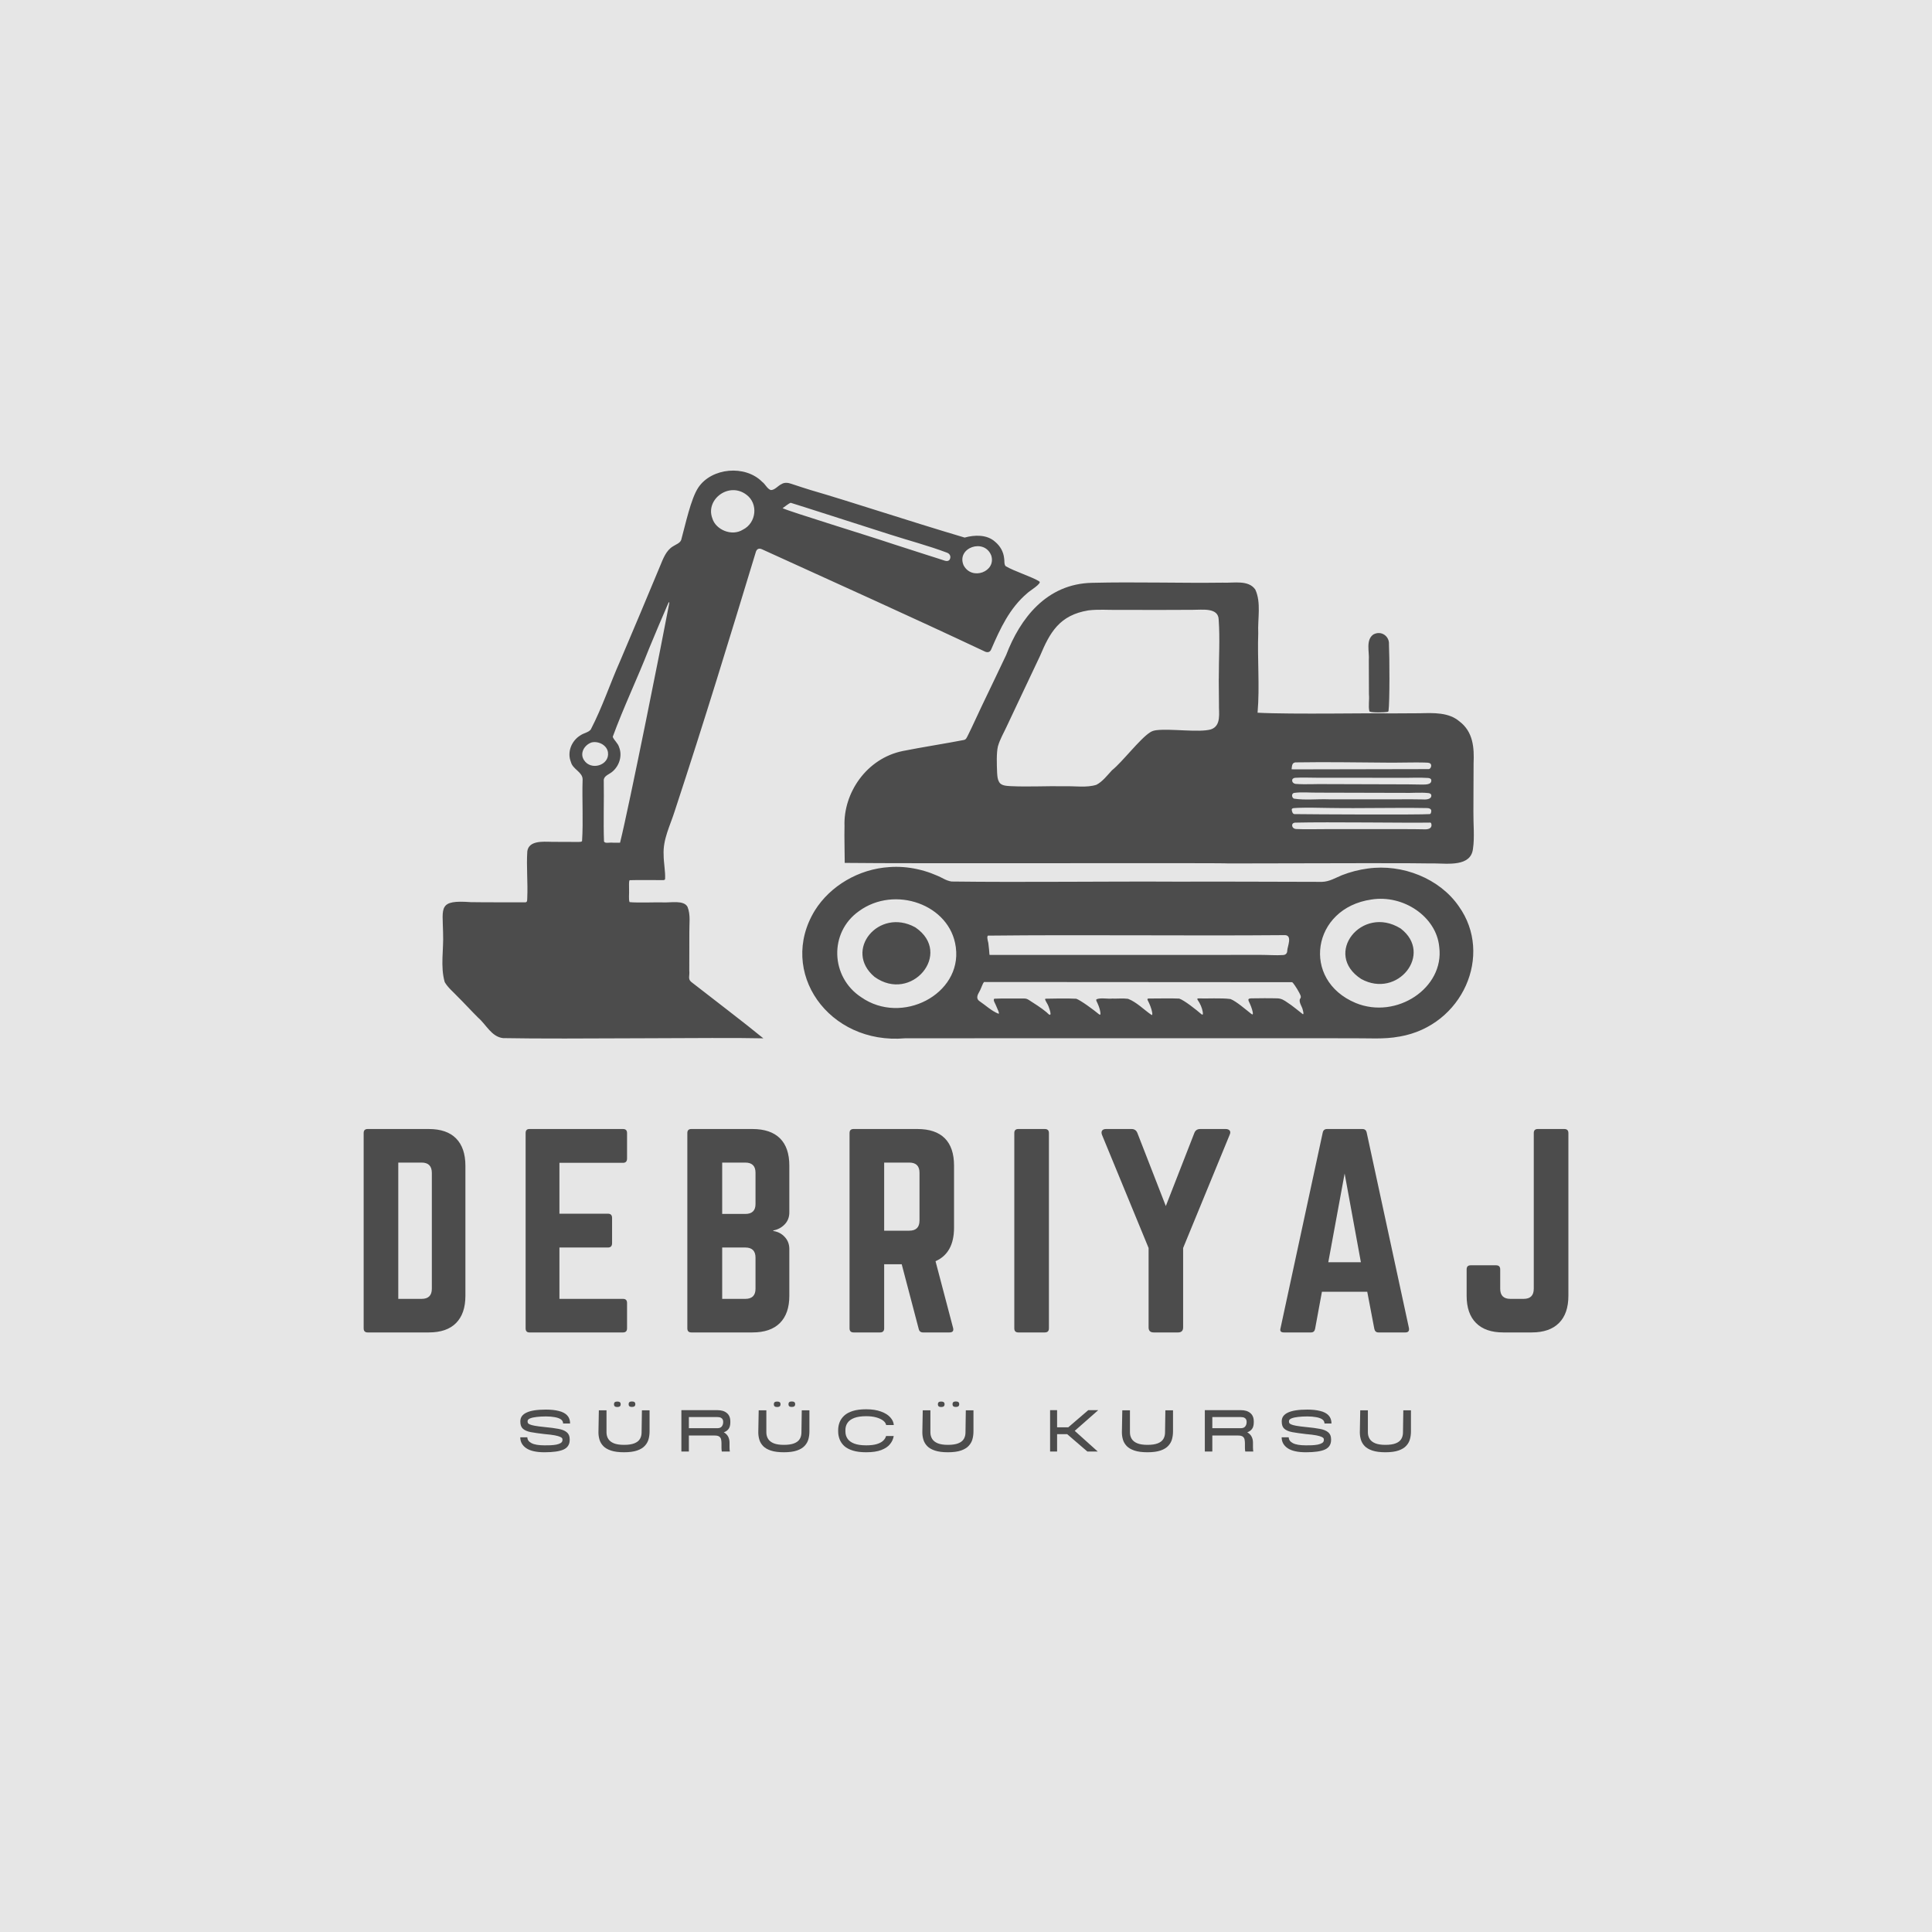 <svg xmlns="http://www.w3.org/2000/svg" xmlns:xlink="http://www.w3.org/1999/xlink" width="500" zoomAndPan="magnify" viewBox="0 0 375 375" height="500" preserveAspectRatio="xMidYMid meet" version="1.0"><defs><g/><clipPath id="c1975a5c7c"><path d="M 85.078 91 L 287 91 L 287 202 L 85.078 202 Z M 85.078 91 " clip-rule="nonzero"/></clipPath></defs><rect x="-37.5" width="450" fill="#ffffff" y="-37.5" height="450" fill-opacity="1"/><rect x="-37.5" width="450" fill="#e6e6e6" y="-37.5" height="450" fill-opacity="1"/><g clip-path="url(#c1975a5c7c)"><path fill="#4c4c4c" d="M 265.793 138.051 C 265.559 137.062 265.82 135.844 265.711 134.785 C 265.699 132.977 265.691 129.262 265.688 128.109 C 265.824 126.586 265.035 124.203 266.582 123.141 C 268.137 122.309 269.703 123.535 269.594 125.047 C 269.711 127.363 269.758 136.281 269.508 138.004 C 269.492 138.09 269.441 138.145 269.32 138.18 C 268.816 138.281 266.359 138.367 265.855 138.113 Z M 86 181.012 C 85.91 176.094 85.066 174.645 91.359 175.105 C 94.496 175.16 98.68 175.125 102.004 175.137 C 102.398 175.102 102.312 174.613 102.34 174.293 C 102.477 171.258 102.152 168.211 102.352 165.211 C 102.672 163.16 105.281 163.355 107.062 163.398 C 108.316 163.43 110.617 163.398 112.238 163.418 C 112.633 163.418 112.875 163.402 112.977 163.254 C 113.234 159.312 112.953 155.23 113.086 151.258 C 113.062 149.832 111.152 149.312 110.816 147.91 C 110.047 146.047 110.879 143.805 112.68 142.715 C 113.332 142.27 114.234 142.168 114.672 141.59 C 116.918 137.262 118.406 132.711 120.383 128.262 C 122.926 122.258 125.668 115.801 128.098 109.922 C 128.68 108.535 129.25 106.848 130.664 106.023 C 131.219 105.664 131.988 105.422 132.219 104.805 C 133.02 101.922 134.09 96.773 135.559 94.605 C 138.156 90.777 144.637 90.184 147.945 93.531 C 148.551 93.965 148.891 94.867 149.609 95.121 C 150.391 95.137 151.004 94.273 151.688 93.965 C 152.285 93.594 152.969 93.68 153.676 93.934 C 154.918 94.348 156.035 94.715 157.277 95.098 C 165.129 97.375 175.984 101.004 187.238 104.344 C 189.156 103.801 191.555 103.73 193.121 105.133 C 194.168 105.992 194.77 107.121 194.898 108.336 C 195 108.816 194.855 109.508 195.188 109.883 C 196.695 110.82 200.574 112.062 201.672 112.828 C 202.484 113.137 199.664 114.801 199.391 115.141 C 195.949 118.043 194.121 122.055 192.422 125.973 C 192.172 126.672 191.613 126.727 190.988 126.379 C 176.727 119.66 162.324 113.188 147.969 106.645 C 147.266 106.285 146.832 106.602 146.676 107.242 C 141.402 124.566 136.91 139.344 130.945 157.488 C 130.062 160.285 128.645 162.93 128.812 165.953 C 128.812 167.457 129.176 169.188 129.094 170.641 C 129.039 170.777 128.906 170.82 128.742 170.828 C 127.477 170.844 123.375 170.789 122.27 170.844 C 122.211 170.863 122.168 170.895 122.145 170.949 C 122.047 171.434 122.117 171.988 122.102 172.652 C 122.148 173.418 121.984 174.586 122.199 175.102 C 123.82 175.266 127.527 175.102 128.758 175.156 C 130.227 175.227 132.723 174.676 133.445 176.016 C 134.082 177.57 133.766 179.348 133.801 181 C 133.785 183.316 133.797 185.805 133.789 188.387 C 133.906 189.387 133.457 190.012 134.172 190.594 C 138.477 193.965 144.211 198.297 148.164 201.539 C 138.918 201.32 110.496 201.746 97.637 201.496 C 95.402 201.242 94.352 198.855 92.82 197.543 C 91.637 196.379 89.746 194.328 88.781 193.395 C 87.949 192.508 86.91 191.664 86.32 190.621 C 85.441 187.59 86.141 184.254 86 181.133 Z M 187.051 109.75 C 188.645 112.742 193.41 110.965 192.398 107.812 C 191.043 104.402 185.648 106.305 187.008 109.66 L 187.051 109.746 Z M 151.902 98.637 C 153.145 99.27 168.387 103.93 173.395 105.617 C 175.586 106.32 178.77 107.352 180.145 107.789 C 181.23 108.113 182.371 108.508 183.438 108.848 C 183.828 108.957 184.246 108.887 184.391 108.488 C 184.609 107.977 184.348 107.48 183.828 107.281 C 180.215 105.914 176.281 104.887 172.598 103.699 C 167.512 102.078 154.578 97.91 153.48 97.594 C 153.074 97.707 152.207 98.449 151.934 98.613 L 151.902 98.645 Z M 138.27 100.633 C 138.938 102.832 142.051 104.168 144.207 102.801 C 146.832 101.488 147.203 97.746 144.902 96.039 C 141.535 93.453 136.93 96.891 138.238 100.535 L 138.277 100.633 Z M 118.961 143.09 C 119.25 143.75 119.953 144.285 120.16 145.008 C 120.844 146.699 120.207 148.754 118.715 149.898 C 118.07 150.379 117.105 150.664 117.191 151.582 C 117.258 155.465 117.094 159.5 117.238 163.344 C 117.5 163.77 118.18 163.484 119.012 163.566 C 119.66 163.566 120.184 163.566 120.352 163.566 C 122.082 156.668 128.746 123.332 129.914 117.02 C 129.914 116.676 129.777 116.969 129.664 117.191 C 128.395 120.082 127.188 123 125.973 125.914 C 123.75 131.617 121.02 137.301 118.938 142.992 L 118.957 143.082 Z M 113.336 147.508 C 114.691 149.68 118.309 148.535 118.012 146.082 C 117.863 144.688 116.23 143.789 114.848 144.102 C 113.434 144.566 112.527 146.148 113.289 147.43 Z M 271.578 201.203 C 268.672 201.762 265.492 201.496 262.488 201.527 C 260.637 201.516 254.25 201.527 251.277 201.52 C 239.957 201.52 214 201.508 209.387 201.516 C 194.109 201.508 185.582 201.527 175.695 201.531 C 160.836 202.832 150.871 188.621 158.164 176.719 C 161.129 171.973 166.656 168.668 172.621 168.301 C 176.258 168.027 180.004 168.91 183.16 170.566 C 183.645 170.82 184.156 171.027 184.707 171.102 C 198.746 171.281 214.637 171.051 228.734 171.129 C 238.168 171.09 247.188 171.16 256.605 171.168 C 258.027 171.137 259.234 170.379 260.496 169.863 C 262.082 169.25 263.75 168.812 265.469 168.582 C 272.258 167.629 279.457 170.547 283.148 175.906 C 289.902 185.328 283.898 199.062 271.699 201.188 L 271.586 201.211 Z M 185.516 183.809 C 184.43 175.574 173.668 171.754 166.699 176.871 C 160.883 181.004 161.199 189.66 167.16 193.559 C 175.043 199.066 186.699 192.988 185.531 183.926 L 185.52 183.816 Z M 191.699 181.66 C 191.504 182.16 191.852 182.777 191.867 183.336 C 191.965 183.957 191.996 184.609 192.047 185.211 C 192.059 185.316 192.082 185.352 192.117 185.355 C 201.727 185.355 236.414 185.355 244.801 185.344 C 246.125 185.34 247.637 185.465 249 185.375 C 249.566 185.363 249.863 185.012 249.855 184.496 C 249.887 183.742 250.887 181.574 249.43 181.508 C 230.238 181.672 210.871 181.398 191.754 181.605 L 191.707 181.66 Z M 252.301 193.926 C 252.418 193.77 252.551 193.625 252.461 193.297 C 252.207 192.578 251.367 191.289 251.039 190.879 C 250.895 190.723 250.887 190.676 250.773 190.645 C 250.312 190.645 247.012 190.645 242.18 190.637 C 225.98 190.625 192.562 190.602 191.02 190.605 C 190.684 190.906 190.504 191.789 190.047 192.562 C 189.707 193.125 189.422 193.855 190.109 194.316 C 191.293 195.117 192.469 196.238 193.812 196.77 C 194.055 196.73 193.641 195.926 193.391 195.328 C 193.281 194.941 192.609 194.02 193.027 193.848 C 194.547 193.762 197.738 193.836 198.805 193.812 C 199.176 193.812 199.406 193.914 199.723 194.109 C 200.578 194.656 202.199 195.676 203.133 196.477 C 204.402 197.836 203.785 196.027 203.527 195.355 C 203.363 194.875 202.969 194.402 202.844 193.957 C 202.844 193.902 202.887 193.871 202.965 193.848 C 203.906 193.824 207.32 193.758 208.898 193.855 C 209.773 194.156 212.336 196.051 213.289 196.852 C 213.598 197.09 213.645 196.918 213.566 196.41 C 213.469 195.695 213.125 194.906 212.82 194.293 C 212.797 194.195 212.742 194.055 212.816 193.969 C 213.59 193.613 214.945 193.914 215.887 193.824 C 216.91 193.859 217.969 193.738 218.949 193.871 C 220.582 194.473 222.133 196.07 223.516 197 C 223.672 197.059 223.695 196.859 223.629 196.469 C 223.504 195.754 223.133 194.852 222.793 194.195 C 222.652 193.945 222.691 193.805 223.004 193.812 C 224.207 193.832 227.262 193.738 228.887 193.824 C 229.875 194.152 232.172 195.973 233.16 196.828 C 233.465 197.082 233.535 196.914 233.449 196.391 C 233.328 195.645 232.945 194.777 232.504 194.145 C 232.336 193.922 232.34 193.777 232.66 193.789 C 234.051 193.855 237.152 193.668 238.848 193.914 C 240.004 194.371 241.887 196.027 242.836 196.762 C 243.121 197 243.258 196.945 243.145 196.414 C 243.023 195.766 242.641 194.867 242.379 194.336 C 242.332 194.211 242.262 194.02 242.359 193.922 C 242.434 193.836 242.598 193.793 242.82 193.781 C 244.469 193.758 246.293 193.734 247.945 193.781 C 248.723 193.801 249.273 194.156 249.895 194.594 C 250.852 195.191 252.047 196.227 252.871 196.848 C 253.043 196.914 253.031 196.609 252.891 196.117 C 252.777 195.391 252.098 194.645 252.297 193.945 L 252.328 193.898 Z M 279.348 183.73 C 278.77 177.922 272.398 173.602 266.184 174.598 C 254.629 176.258 252.473 190.238 263.141 194.68 C 271.051 197.938 280.367 191.773 279.359 183.832 L 279.348 183.727 Z M 177.613 179.973 C 170.555 176.121 163.652 184.465 169.738 189.605 C 176.902 194.77 185.027 185.043 177.711 180.035 Z M 271.809 180.188 C 264.332 175.598 256.707 185.168 264.215 190.023 C 271.277 193.91 278.242 185.141 271.906 180.254 Z M 244.09 138.336 C 250.422 138.695 267.828 138.363 269.832 138.473 C 271.562 138.465 274.285 138.453 275.629 138.441 C 278.238 138.375 281.191 138.246 283.258 140.008 C 285.965 142.047 286.152 145.172 286.023 148.141 C 285.992 151 286.012 155.242 285.988 157.59 C 285.957 159.883 286.242 162.559 285.902 164.758 C 285.496 168.234 281.102 167.621 278.316 167.586 C 276.867 167.609 274.141 167.531 271.148 167.551 C 267.113 167.508 248.098 167.598 238.531 167.594 C 237.082 167.445 176.586 167.652 163.961 167.488 C 163.957 165.156 163.863 162.676 163.918 160.34 C 163.688 153.961 168.145 147.211 175.25 145.766 C 178.633 145.086 184.07 144.227 187.086 143.629 C 187.523 143.559 187.652 143.137 187.84 142.797 C 188.762 140.961 189.617 139.016 190.496 137.18 C 192.051 133.992 194.285 129.223 195.297 127.129 C 198 120.055 203.129 113.293 211.988 113.125 C 220.16 112.918 229.324 113.203 237.324 113.094 C 239.43 113.199 242.312 112.5 243.652 114.43 C 244.82 116.949 244.098 120.094 244.223 122.898 C 244.043 127.973 244.527 133.215 244.098 138.277 L 244.098 138.324 Z M 236.57 131.715 C 236.559 127.977 236.812 123.977 236.547 120.293 C 236.492 117.859 233.336 118.387 231.484 118.367 C 229.953 118.367 226.672 118.387 225.863 118.387 C 223.25 118.387 219.699 118.387 217.016 118.383 C 215.133 118.406 213.125 118.242 211.25 118.477 C 205.617 119.395 203.77 122.801 201.871 127.305 C 200.629 129.914 198.859 133.695 197.609 136.32 C 196.875 137.844 196.16 139.41 195.383 141.039 C 194.859 142.191 194.078 143.496 193.691 144.887 C 193.391 146.191 193.473 148.328 193.539 150.004 C 193.598 150.719 193.598 151.199 193.938 151.812 C 194.363 152.523 195.371 152.539 196.168 152.59 C 199.645 152.758 203.227 152.539 206.68 152.613 C 208.68 152.547 210.883 152.934 212.797 152.332 C 213.969 151.75 214.957 150.453 215.832 149.512 C 217.836 147.914 221.246 143.406 223.234 142.145 C 223.629 141.895 223.945 141.797 224.461 141.73 C 227.211 141.391 232.797 142.227 235.035 141.574 C 237.117 140.879 236.547 138.309 236.602 136.723 C 236.582 135.32 236.582 133.227 236.562 131.789 L 236.562 131.711 Z M 250.723 157.129 C 250.75 157.523 250.906 158.039 251.309 158.016 C 254.773 158.07 275.543 158.168 277.516 158.016 C 277.723 157.973 277.77 157.777 277.812 157.426 C 277.848 156.969 277.301 156.824 276.867 156.844 C 270.527 156.734 264.301 156.93 257.965 156.824 C 256.133 156.789 253.566 156.734 251.957 156.801 C 251.348 156.855 250.805 156.789 250.738 157.074 L 250.723 157.141 Z M 277.848 160.066 C 277.805 159.793 277.777 159.676 277.586 159.664 C 272.824 159.746 258.074 159.512 251.348 159.672 C 251.047 159.707 250.809 159.867 250.809 160.176 C 250.797 160.613 251.168 160.902 251.621 160.914 C 253.43 160.996 255.32 160.93 257.133 160.934 C 261.078 160.934 267.883 160.934 273.035 160.934 C 274.281 160.922 275.039 160.957 276.434 160.969 C 277.18 161.008 277.871 160.824 277.855 160.145 L 277.855 160.059 Z M 277.793 154.25 C 277.711 154.059 277.496 153.977 277.273 153.938 C 275.707 153.766 274.098 153.941 272.531 153.895 C 266.883 153.875 260.266 153.863 255.805 153.852 C 254.293 153.875 252.648 153.691 251.16 153.906 C 250.621 154.051 250.723 154.836 251.16 155.016 C 253.297 155.352 255.719 155.066 257.887 155.145 C 263.129 155.145 268.266 155.145 271.992 155.145 C 273.59 155.145 274.711 155.133 276.191 155.168 C 276.848 155.223 277.926 155.133 277.812 154.324 L 277.789 154.246 Z M 277.781 151.289 C 277.68 151.102 277.453 151.039 277.223 151.004 C 275.426 150.875 273.629 151.004 271.816 150.969 C 265.738 150.961 260.328 150.961 255.605 150.957 C 254.293 150.957 252.738 150.883 251.391 150.969 C 251.082 151 250.797 151.168 250.809 151.488 C 250.809 151.844 251.102 152.109 251.477 152.156 C 253.5 152.305 255.484 152.145 257.535 152.195 C 263.672 152.219 268.555 152.23 273.277 152.242 C 274.008 152.242 274.758 152.273 275.562 152.277 C 276.387 152.254 277.969 152.469 277.805 151.355 L 277.777 151.285 Z M 250.707 149.219 C 250.699 149.281 250.699 149.312 250.711 149.324 C 250.961 149.34 252.867 149.324 255.539 149.324 C 260.395 149.312 275.875 149.285 277.328 149.281 C 277.723 149.242 277.996 148.484 277.602 148.184 C 277.355 148.008 276.98 148.035 276.457 148.008 C 274.582 147.953 272.105 148.043 270.195 148.035 C 264.07 148.008 257.855 147.871 251.715 147.977 C 250.773 147.914 250.797 148.559 250.711 149.172 L 250.711 149.219 Z M 250.707 149.219 " fill-opacity="1" fill-rule="nonzero"/></g><g fill="#4c4c4c" fill-opacity="1"><g transform="translate(68.117, 258.625)"><g><path d="M 2.469 -0.797 L 2.469 -38.703 C 2.469 -39.223 2.727 -39.484 3.25 -39.484 L 15.109 -39.484 C 17.441 -39.484 19.207 -38.875 20.406 -37.656 C 21.613 -36.438 22.219 -34.66 22.219 -32.328 L 22.219 -7.109 C 22.219 -4.805 21.613 -3.047 20.406 -1.828 C 19.207 -0.609 17.441 0 15.109 0 L 3.25 0 C 2.727 0 2.469 -0.266 2.469 -0.797 Z M 9.188 -6.516 L 13.719 -6.516 C 15.039 -6.516 15.703 -7.172 15.703 -8.484 L 15.703 -30.953 C 15.703 -32.297 15.039 -32.969 13.719 -32.969 L 9.188 -32.969 Z M 9.188 -6.516 "/></g></g></g><g fill="#4c4c4c" fill-opacity="1"><g transform="translate(99.554, 258.625)"><g><path d="M 22.156 -38.703 L 22.156 -33.766 C 22.156 -33.203 21.895 -32.922 21.375 -32.922 L 9.031 -32.922 L 9.031 -23.047 L 18.453 -23.047 C 18.984 -23.047 19.25 -22.77 19.25 -22.219 L 19.25 -17.328 C 19.25 -16.766 18.984 -16.484 18.453 -16.484 L 9.031 -16.484 L 9.031 -6.516 L 21.375 -6.516 C 21.895 -6.516 22.156 -6.25 22.156 -5.719 L 22.156 -0.797 C 22.156 -0.266 21.895 0 21.375 0 L 3.203 0 C 2.711 0 2.469 -0.266 2.469 -0.797 L 2.469 -38.703 C 2.469 -39.223 2.711 -39.484 3.203 -39.484 L 21.375 -39.484 C 21.895 -39.484 22.156 -39.223 22.156 -38.703 Z M 22.156 -38.703 "/></g></g></g><g fill="#4c4c4c" fill-opacity="1"><g transform="translate(130.942, 258.625)"><g><path d="M 22.266 -32.375 L 22.266 -23.297 C 22.266 -22.379 21.969 -21.609 21.375 -20.984 C 20.781 -20.359 20.039 -19.961 19.156 -19.797 L 19.156 -19.688 C 20.039 -19.562 20.781 -19.176 21.375 -18.531 C 21.969 -17.895 22.266 -17.113 22.266 -16.188 L 22.266 -7.109 C 22.266 -4.805 21.656 -3.047 20.438 -1.828 C 19.219 -0.609 17.441 0 15.109 0 L 3.25 0 C 2.727 0 2.469 -0.266 2.469 -0.797 L 2.469 -38.703 C 2.469 -39.223 2.727 -39.484 3.25 -39.484 L 15.109 -39.484 C 17.441 -39.484 19.219 -38.883 20.438 -37.688 C 21.656 -36.488 22.266 -34.719 22.266 -32.375 Z M 15.703 -24.922 L 15.703 -31 C 15.703 -32.312 15.039 -32.969 13.719 -32.969 L 9.234 -32.969 L 9.234 -23 L 13.719 -23 C 15.039 -23 15.703 -23.641 15.703 -24.922 Z M 15.703 -8.484 L 15.703 -14.516 C 15.703 -15.828 15.039 -16.484 13.719 -16.484 L 9.234 -16.484 L 9.234 -6.516 L 13.719 -6.516 C 15.039 -6.516 15.703 -7.172 15.703 -8.484 Z M 15.703 -8.484 "/></g></g></g><g fill="#4c4c4c" fill-opacity="1"><g transform="translate(162.428, 258.625)"><g><path d="M 22.75 -32.375 L 22.75 -20.344 C 22.75 -17.051 21.551 -14.879 19.156 -13.828 L 22.562 -0.891 C 22.719 -0.297 22.484 0 21.859 0 L 16.734 0 C 16.273 0 15.992 -0.227 15.891 -0.688 L 12.594 -13.234 L 9.188 -13.234 L 9.188 -0.797 C 9.188 -0.266 8.922 0 8.391 0 L 3.25 0 C 2.727 0 2.469 -0.266 2.469 -0.797 L 2.469 -38.703 C 2.469 -39.223 2.727 -39.484 3.25 -39.484 L 15.641 -39.484 C 17.984 -39.484 19.754 -38.883 20.953 -37.688 C 22.148 -36.488 22.75 -34.719 22.75 -32.375 Z M 9.188 -19.75 L 14.062 -19.75 C 15.383 -19.75 16.047 -20.406 16.047 -21.719 L 16.047 -31 C 16.047 -32.312 15.383 -32.969 14.062 -32.969 L 9.188 -32.969 Z M 9.188 -19.75 "/></g></g></g><g fill="#4c4c4c" fill-opacity="1"><g transform="translate(194.407, 258.625)"><g><path d="M 3.25 -39.484 L 8.391 -39.484 C 8.922 -39.484 9.188 -39.223 9.188 -38.703 L 9.188 -0.797 C 9.188 -0.266 8.922 0 8.391 0 L 3.25 0 C 2.727 0 2.469 -0.266 2.469 -0.797 L 2.469 -38.703 C 2.469 -39.223 2.727 -39.484 3.25 -39.484 Z M 3.25 -39.484 "/></g></g></g><g fill="#4c4c4c" fill-opacity="1"><g transform="translate(212.816, 258.625)"><g><path d="M 20.141 -39.484 L 25.078 -39.484 C 25.441 -39.484 25.703 -39.383 25.859 -39.188 C 26.023 -38.988 26.023 -38.711 25.859 -38.359 L 16.828 -16.391 L 16.828 -0.984 C 16.828 -0.328 16.5 0 15.844 0 L 11.109 0 C 10.453 0 10.125 -0.328 10.125 -0.984 L 10.125 -16.391 L 1.078 -38.359 C 0.953 -38.711 0.961 -38.988 1.109 -39.188 C 1.254 -39.383 1.508 -39.484 1.875 -39.484 L 6.812 -39.484 C 7.375 -39.484 7.754 -39.223 7.953 -38.703 L 13.469 -24.531 L 19 -38.703 C 19.195 -39.223 19.578 -39.484 20.141 -39.484 Z M 20.141 -39.484 "/></g></g></g><g fill="#4c4c4c" fill-opacity="1"><g transform="translate(246.523, 258.625)"><g><path d="M 26.266 0 L 21.031 0 C 20.602 0 20.336 -0.227 20.234 -0.688 L 18.859 -7.891 L 10.062 -7.891 L 8.734 -0.688 C 8.641 -0.227 8.379 0 7.953 0 L 2.672 0 C 2.078 0 1.863 -0.281 2.031 -0.844 L 10.219 -38.797 C 10.312 -39.254 10.594 -39.484 11.062 -39.484 L 17.922 -39.484 C 18.379 -39.484 18.656 -39.254 18.75 -38.797 L 26.953 -0.844 C 27.047 -0.281 26.816 0 26.266 0 Z M 17.625 -13.625 L 14.469 -30.844 L 11.297 -13.625 Z M 17.625 -13.625 "/></g></g></g><g fill="#4c4c4c" fill-opacity="1"><g transform="translate(282.204, 258.625)"><g><path d="M 15.5 -8.484 L 15.5 -38.703 C 15.5 -39.223 15.758 -39.484 16.281 -39.484 L 21.422 -39.484 C 21.953 -39.484 22.219 -39.223 22.219 -38.703 L 22.219 -7.109 C 22.219 -4.805 21.609 -3.047 20.391 -1.828 C 19.172 -0.609 17.41 0 15.109 0 L 9.578 0 C 7.273 0 5.516 -0.609 4.297 -1.828 C 3.078 -3.047 2.469 -4.805 2.469 -7.109 L 2.469 -12.234 C 2.469 -12.766 2.727 -13.031 3.25 -13.031 L 8.188 -13.031 C 8.719 -13.031 8.984 -12.766 8.984 -12.234 L 8.984 -8.484 C 8.984 -7.172 9.641 -6.516 10.953 -6.516 L 13.531 -6.516 C 14.844 -6.516 15.5 -7.172 15.5 -8.484 Z M 15.5 -8.484 "/></g></g></g><g fill="#4c4c4c" fill-opacity="1"><g transform="translate(99.922, 281.742)"><g><path d="M 9.375 -5.438 C 9.375 -5.781 9.227 -6.051 8.938 -6.25 C 8.645 -6.445 8.25 -6.586 7.75 -6.672 C 7.25 -6.766 6.68 -6.812 6.047 -6.812 C 5.41 -6.812 4.82 -6.781 4.281 -6.719 C 3.75 -6.664 3.316 -6.57 2.984 -6.438 C 2.648 -6.301 2.484 -6.125 2.484 -5.906 L 2.484 -5.797 C 2.484 -5.711 2.504 -5.625 2.547 -5.531 C 2.586 -5.445 2.707 -5.359 2.906 -5.266 C 3.102 -5.172 3.43 -5.082 3.891 -5 C 4.359 -4.914 5.004 -4.832 5.828 -4.75 C 6.848 -4.656 7.719 -4.539 8.438 -4.406 C 9.156 -4.281 9.703 -4.062 10.078 -3.75 C 10.461 -3.445 10.656 -2.992 10.656 -2.391 L 10.656 -2.266 C 10.656 -1.379 10.258 -0.754 9.469 -0.391 C 8.676 -0.035 7.441 0.141 5.766 0.141 C 4.191 0.141 3.016 -0.117 2.234 -0.641 C 1.453 -1.172 1.062 -1.879 1.062 -2.766 L 2.438 -2.766 C 2.438 -2.285 2.707 -1.906 3.25 -1.625 C 3.789 -1.344 4.629 -1.203 5.766 -1.203 C 6.141 -1.203 6.531 -1.207 6.938 -1.219 C 7.344 -1.238 7.719 -1.281 8.062 -1.344 C 8.414 -1.414 8.703 -1.52 8.922 -1.656 C 9.141 -1.801 9.25 -1.988 9.25 -2.219 L 9.25 -2.375 C 9.25 -2.438 9.227 -2.504 9.188 -2.578 C 9.145 -2.66 9.02 -2.75 8.812 -2.844 C 8.602 -2.945 8.258 -3.047 7.781 -3.141 C 7.301 -3.234 6.625 -3.316 5.75 -3.391 C 4.676 -3.516 3.797 -3.641 3.109 -3.766 C 2.43 -3.898 1.922 -4.117 1.578 -4.422 C 1.242 -4.723 1.078 -5.176 1.078 -5.781 L 1.078 -5.891 C 1.078 -6.629 1.477 -7.188 2.281 -7.562 C 3.082 -7.945 4.336 -8.141 6.047 -8.141 C 7.004 -8.141 7.832 -8.051 8.531 -7.875 C 9.238 -7.707 9.781 -7.426 10.156 -7.031 C 10.539 -6.633 10.734 -6.102 10.734 -5.438 Z M 9.375 -5.438 "/></g></g></g><g fill="#4c4c4c" fill-opacity="1"><g transform="translate(115.08, 281.742)"><g><path d="M 7.578 -8.656 C 7.148 -8.656 6.938 -8.82 6.938 -9.156 L 6.938 -9.219 C 6.938 -9.551 7.148 -9.719 7.578 -9.719 C 8.016 -9.719 8.234 -9.551 8.234 -9.219 L 8.234 -9.172 C 8.234 -8.828 8.016 -8.656 7.578 -8.656 Z M 4.734 -8.641 C 4.305 -8.641 4.094 -8.812 4.094 -9.156 L 4.094 -9.203 C 4.094 -9.535 4.305 -9.703 4.734 -9.703 C 5.172 -9.703 5.391 -9.535 5.391 -9.203 L 5.391 -9.156 C 5.391 -8.812 5.172 -8.641 4.734 -8.641 Z M 6.047 0.141 C 5.016 0.141 4.172 0.031 3.516 -0.188 C 2.867 -0.406 2.367 -0.695 2.016 -1.062 C 1.66 -1.438 1.414 -1.852 1.281 -2.312 C 1.145 -2.77 1.078 -3.238 1.078 -3.719 L 1.156 -8 L 2.641 -8 L 2.641 -3.719 C 2.641 -3.25 2.754 -2.828 2.984 -2.453 C 3.211 -2.086 3.578 -1.801 4.078 -1.594 C 4.578 -1.395 5.234 -1.297 6.047 -1.297 C 6.879 -1.297 7.547 -1.395 8.047 -1.594 C 8.547 -1.789 8.906 -2.07 9.125 -2.438 C 9.344 -2.801 9.453 -3.227 9.453 -3.719 L 9.516 -8 L 11 -8 L 11 -3.906 C 11 -3.395 10.938 -2.898 10.812 -2.422 C 10.688 -1.941 10.445 -1.508 10.094 -1.125 C 9.75 -0.738 9.25 -0.43 8.594 -0.203 C 7.945 0.023 7.098 0.141 6.047 0.141 Z M 6.047 0.141 "/></g></g></g><g fill="#4c4c4c" fill-opacity="1"><g transform="translate(130.6, 281.742)"><g><path d="M 11.156 -5.688 C 11.156 -5.102 11.035 -4.66 10.797 -4.359 C 10.566 -4.066 10.266 -3.859 9.891 -3.734 C 10.273 -3.516 10.555 -3.234 10.734 -2.891 C 10.91 -2.547 11 -2.164 11 -1.75 L 11 -0.797 C 11 -0.66 11.004 -0.523 11.016 -0.391 C 11.023 -0.254 11.039 -0.125 11.062 0 L 9.5 0 C 9.477 -0.125 9.461 -0.25 9.453 -0.375 C 9.441 -0.508 9.438 -0.633 9.438 -0.75 L 9.438 -1.641 C 9.438 -1.859 9.414 -2.078 9.375 -2.297 C 9.344 -2.523 9.234 -2.719 9.047 -2.875 C 8.867 -3.031 8.551 -3.109 8.094 -3.109 L 3.109 -3.109 L 3.109 0 L 1.656 0 L 1.656 -8.031 L 8.656 -8.031 C 9.438 -8.031 10.047 -7.844 10.484 -7.469 C 10.93 -7.102 11.156 -6.555 11.156 -5.828 Z M 3.109 -4.531 L 8.656 -4.531 C 9.039 -4.531 9.32 -4.645 9.5 -4.875 C 9.676 -5.102 9.766 -5.375 9.766 -5.688 L 9.766 -5.828 C 9.766 -5.961 9.734 -6.094 9.672 -6.219 C 9.617 -6.352 9.508 -6.461 9.344 -6.547 C 9.188 -6.641 8.957 -6.688 8.656 -6.688 L 3.109 -6.688 Z M 3.109 -4.531 "/></g></g></g><g fill="#4c4c4c" fill-opacity="1"><g transform="translate(146.106, 281.742)"><g><path d="M 7.578 -8.656 C 7.148 -8.656 6.938 -8.82 6.938 -9.156 L 6.938 -9.219 C 6.938 -9.551 7.148 -9.719 7.578 -9.719 C 8.016 -9.719 8.234 -9.551 8.234 -9.219 L 8.234 -9.172 C 8.234 -8.828 8.016 -8.656 7.578 -8.656 Z M 4.734 -8.641 C 4.305 -8.641 4.094 -8.812 4.094 -9.156 L 4.094 -9.203 C 4.094 -9.535 4.305 -9.703 4.734 -9.703 C 5.172 -9.703 5.391 -9.535 5.391 -9.203 L 5.391 -9.156 C 5.391 -8.812 5.172 -8.641 4.734 -8.641 Z M 6.047 0.141 C 5.016 0.141 4.172 0.031 3.516 -0.188 C 2.867 -0.406 2.367 -0.695 2.016 -1.062 C 1.66 -1.438 1.414 -1.852 1.281 -2.312 C 1.145 -2.77 1.078 -3.238 1.078 -3.719 L 1.156 -8 L 2.641 -8 L 2.641 -3.719 C 2.641 -3.25 2.754 -2.828 2.984 -2.453 C 3.211 -2.086 3.578 -1.801 4.078 -1.594 C 4.578 -1.395 5.234 -1.297 6.047 -1.297 C 6.879 -1.297 7.547 -1.395 8.047 -1.594 C 8.547 -1.789 8.906 -2.07 9.125 -2.438 C 9.344 -2.801 9.453 -3.227 9.453 -3.719 L 9.516 -8 L 11 -8 L 11 -3.906 C 11 -3.395 10.938 -2.898 10.812 -2.422 C 10.688 -1.941 10.445 -1.508 10.094 -1.125 C 9.75 -0.738 9.25 -0.43 8.594 -0.203 C 7.945 0.023 7.098 0.141 6.047 0.141 Z M 6.047 0.141 "/></g></g></g><g fill="#4c4c4c" fill-opacity="1"><g transform="translate(161.626, 281.742)"><g><path d="M 6.5 0.141 C 5.469 0.141 4.602 0.031 3.906 -0.188 C 3.207 -0.406 2.648 -0.703 2.234 -1.078 C 1.828 -1.461 1.531 -1.895 1.344 -2.375 C 1.156 -2.863 1.062 -3.367 1.062 -3.891 L 1.062 -4.172 C 1.062 -4.703 1.156 -5.207 1.344 -5.688 C 1.531 -6.164 1.828 -6.594 2.234 -6.969 C 2.648 -7.352 3.207 -7.656 3.906 -7.875 C 4.602 -8.094 5.469 -8.203 6.5 -8.203 C 7.625 -8.203 8.578 -8.055 9.359 -7.766 C 10.148 -7.484 10.754 -7.109 11.172 -6.641 C 11.598 -6.172 11.828 -5.672 11.859 -5.141 L 10.375 -5.141 C 10.32 -5.453 10.129 -5.738 9.797 -6 C 9.461 -6.258 9.016 -6.469 8.453 -6.625 C 7.891 -6.781 7.238 -6.859 6.5 -6.859 C 5.539 -6.859 4.766 -6.742 4.172 -6.516 C 3.578 -6.285 3.145 -5.969 2.875 -5.562 C 2.602 -5.164 2.469 -4.703 2.469 -4.172 L 2.469 -3.891 C 2.469 -3.367 2.602 -2.906 2.875 -2.5 C 3.145 -2.094 3.578 -1.773 4.172 -1.547 C 4.766 -1.316 5.539 -1.203 6.5 -1.203 C 7.332 -1.203 8.008 -1.281 8.531 -1.438 C 9.062 -1.594 9.473 -1.805 9.766 -2.078 C 10.066 -2.348 10.266 -2.66 10.359 -3.016 L 11.844 -3.016 C 11.758 -2.453 11.523 -1.93 11.141 -1.453 C 10.766 -0.973 10.195 -0.586 9.438 -0.297 C 8.688 -0.004 7.707 0.141 6.5 0.141 Z M 6.5 0.141 "/></g></g></g><g fill="#4c4c4c" fill-opacity="1"><g transform="translate(177.948, 281.742)"><g><path d="M 7.578 -8.656 C 7.148 -8.656 6.938 -8.82 6.938 -9.156 L 6.938 -9.219 C 6.938 -9.551 7.148 -9.719 7.578 -9.719 C 8.016 -9.719 8.234 -9.551 8.234 -9.219 L 8.234 -9.172 C 8.234 -8.828 8.016 -8.656 7.578 -8.656 Z M 4.734 -8.641 C 4.305 -8.641 4.094 -8.812 4.094 -9.156 L 4.094 -9.203 C 4.094 -9.535 4.305 -9.703 4.734 -9.703 C 5.172 -9.703 5.391 -9.535 5.391 -9.203 L 5.391 -9.156 C 5.391 -8.812 5.172 -8.641 4.734 -8.641 Z M 6.047 0.141 C 5.016 0.141 4.172 0.031 3.516 -0.188 C 2.867 -0.406 2.367 -0.695 2.016 -1.062 C 1.66 -1.438 1.414 -1.852 1.281 -2.312 C 1.145 -2.77 1.078 -3.238 1.078 -3.719 L 1.156 -8 L 2.641 -8 L 2.641 -3.719 C 2.641 -3.25 2.754 -2.828 2.984 -2.453 C 3.211 -2.086 3.578 -1.801 4.078 -1.594 C 4.578 -1.395 5.234 -1.297 6.047 -1.297 C 6.879 -1.297 7.547 -1.395 8.047 -1.594 C 8.547 -1.789 8.906 -2.07 9.125 -2.438 C 9.344 -2.801 9.453 -3.227 9.453 -3.719 L 9.516 -8 L 11 -8 L 11 -3.906 C 11 -3.395 10.938 -2.898 10.812 -2.422 C 10.688 -1.941 10.445 -1.508 10.094 -1.125 C 9.75 -0.738 9.25 -0.43 8.594 -0.203 C 7.945 0.023 7.098 0.141 6.047 0.141 Z M 6.047 0.141 "/></g></g></g><g fill="#4c4c4c" fill-opacity="1"><g transform="translate(193.468, 281.742)"><g/></g></g><g fill="#4c4c4c" fill-opacity="1"><g transform="translate(202.165, 281.742)"><g><path d="M 11 -8.031 L 6.438 -4.016 L 10.906 0 L 8.891 0 L 4.969 -3.375 L 3.016 -3.375 L 3.016 0 L 1.656 0 L 1.656 -8.031 L 3.016 -8.031 L 3.016 -4.703 L 5.188 -4.703 L 9.062 -8.031 Z M 11 -8.031 "/></g></g></g><g fill="#4c4c4c" fill-opacity="1"><g transform="translate(216.681, 281.742)"><g><path d="M 6.047 0.141 C 5.016 0.141 4.172 0.031 3.516 -0.188 C 2.867 -0.406 2.367 -0.695 2.016 -1.062 C 1.66 -1.438 1.414 -1.852 1.281 -2.312 C 1.145 -2.77 1.078 -3.238 1.078 -3.719 L 1.156 -8 L 2.641 -8 L 2.641 -3.719 C 2.641 -3.25 2.754 -2.828 2.984 -2.453 C 3.211 -2.086 3.578 -1.801 4.078 -1.594 C 4.578 -1.395 5.234 -1.297 6.047 -1.297 C 6.879 -1.297 7.547 -1.395 8.047 -1.594 C 8.547 -1.789 8.906 -2.07 9.125 -2.438 C 9.344 -2.801 9.453 -3.227 9.453 -3.719 L 9.516 -8 L 11 -8 L 11 -3.906 C 11 -3.395 10.938 -2.898 10.812 -2.422 C 10.688 -1.941 10.445 -1.508 10.094 -1.125 C 9.75 -0.738 9.25 -0.43 8.594 -0.203 C 7.945 0.023 7.098 0.141 6.047 0.141 Z M 6.047 0.141 "/></g></g></g><g fill="#4c4c4c" fill-opacity="1"><g transform="translate(232.201, 281.742)"><g><path d="M 11.156 -5.688 C 11.156 -5.102 11.035 -4.66 10.797 -4.359 C 10.566 -4.066 10.266 -3.859 9.891 -3.734 C 10.273 -3.516 10.555 -3.234 10.734 -2.891 C 10.91 -2.547 11 -2.164 11 -1.75 L 11 -0.797 C 11 -0.66 11.004 -0.523 11.016 -0.391 C 11.023 -0.254 11.039 -0.125 11.062 0 L 9.5 0 C 9.477 -0.125 9.461 -0.25 9.453 -0.375 C 9.441 -0.508 9.438 -0.633 9.438 -0.75 L 9.438 -1.641 C 9.438 -1.859 9.414 -2.078 9.375 -2.297 C 9.344 -2.523 9.234 -2.719 9.047 -2.875 C 8.867 -3.031 8.551 -3.109 8.094 -3.109 L 3.109 -3.109 L 3.109 0 L 1.656 0 L 1.656 -8.031 L 8.656 -8.031 C 9.438 -8.031 10.047 -7.844 10.484 -7.469 C 10.93 -7.102 11.156 -6.555 11.156 -5.828 Z M 3.109 -4.531 L 8.656 -4.531 C 9.039 -4.531 9.32 -4.645 9.5 -4.875 C 9.676 -5.102 9.766 -5.375 9.766 -5.688 L 9.766 -5.828 C 9.766 -5.961 9.734 -6.094 9.672 -6.219 C 9.617 -6.352 9.508 -6.461 9.344 -6.547 C 9.188 -6.641 8.957 -6.688 8.656 -6.688 L 3.109 -6.688 Z M 3.109 -4.531 "/></g></g></g><g fill="#4c4c4c" fill-opacity="1"><g transform="translate(247.707, 281.742)"><g><path d="M 9.375 -5.438 C 9.375 -5.781 9.227 -6.051 8.938 -6.25 C 8.645 -6.445 8.25 -6.586 7.75 -6.672 C 7.25 -6.766 6.68 -6.812 6.047 -6.812 C 5.41 -6.812 4.82 -6.781 4.281 -6.719 C 3.75 -6.664 3.316 -6.57 2.984 -6.438 C 2.648 -6.301 2.484 -6.125 2.484 -5.906 L 2.484 -5.797 C 2.484 -5.711 2.504 -5.625 2.547 -5.531 C 2.586 -5.445 2.707 -5.359 2.906 -5.266 C 3.102 -5.172 3.43 -5.082 3.891 -5 C 4.359 -4.914 5.004 -4.832 5.828 -4.75 C 6.848 -4.656 7.719 -4.539 8.438 -4.406 C 9.156 -4.281 9.703 -4.062 10.078 -3.75 C 10.461 -3.445 10.656 -2.992 10.656 -2.391 L 10.656 -2.266 C 10.656 -1.379 10.258 -0.754 9.469 -0.391 C 8.676 -0.035 7.441 0.141 5.766 0.141 C 4.191 0.141 3.016 -0.117 2.234 -0.641 C 1.453 -1.172 1.062 -1.879 1.062 -2.766 L 2.438 -2.766 C 2.438 -2.285 2.707 -1.906 3.25 -1.625 C 3.789 -1.344 4.629 -1.203 5.766 -1.203 C 6.141 -1.203 6.531 -1.207 6.938 -1.219 C 7.344 -1.238 7.719 -1.281 8.062 -1.344 C 8.414 -1.414 8.703 -1.52 8.922 -1.656 C 9.141 -1.801 9.25 -1.988 9.25 -2.219 L 9.25 -2.375 C 9.25 -2.438 9.227 -2.504 9.188 -2.578 C 9.145 -2.66 9.02 -2.75 8.812 -2.844 C 8.602 -2.945 8.258 -3.047 7.781 -3.141 C 7.301 -3.234 6.625 -3.316 5.75 -3.391 C 4.676 -3.516 3.797 -3.641 3.109 -3.766 C 2.43 -3.898 1.922 -4.117 1.578 -4.422 C 1.242 -4.723 1.078 -5.176 1.078 -5.781 L 1.078 -5.891 C 1.078 -6.629 1.477 -7.188 2.281 -7.562 C 3.082 -7.945 4.336 -8.141 6.047 -8.141 C 7.004 -8.141 7.832 -8.051 8.531 -7.875 C 9.238 -7.707 9.781 -7.426 10.156 -7.031 C 10.539 -6.633 10.734 -6.102 10.734 -5.438 Z M 9.375 -5.438 "/></g></g></g><g fill="#4c4c4c" fill-opacity="1"><g transform="translate(262.865, 281.742)"><g><path d="M 6.047 0.141 C 5.016 0.141 4.172 0.031 3.516 -0.188 C 2.867 -0.406 2.367 -0.695 2.016 -1.062 C 1.66 -1.438 1.414 -1.852 1.281 -2.312 C 1.145 -2.77 1.078 -3.238 1.078 -3.719 L 1.156 -8 L 2.641 -8 L 2.641 -3.719 C 2.641 -3.25 2.754 -2.828 2.984 -2.453 C 3.211 -2.086 3.578 -1.801 4.078 -1.594 C 4.578 -1.395 5.234 -1.297 6.047 -1.297 C 6.879 -1.297 7.547 -1.395 8.047 -1.594 C 8.547 -1.789 8.906 -2.07 9.125 -2.438 C 9.344 -2.801 9.453 -3.227 9.453 -3.719 L 9.516 -8 L 11 -8 L 11 -3.906 C 11 -3.395 10.938 -2.898 10.812 -2.422 C 10.688 -1.941 10.445 -1.508 10.094 -1.125 C 9.75 -0.738 9.25 -0.43 8.594 -0.203 C 7.945 0.023 7.098 0.141 6.047 0.141 Z M 6.047 0.141 "/></g></g></g></svg>